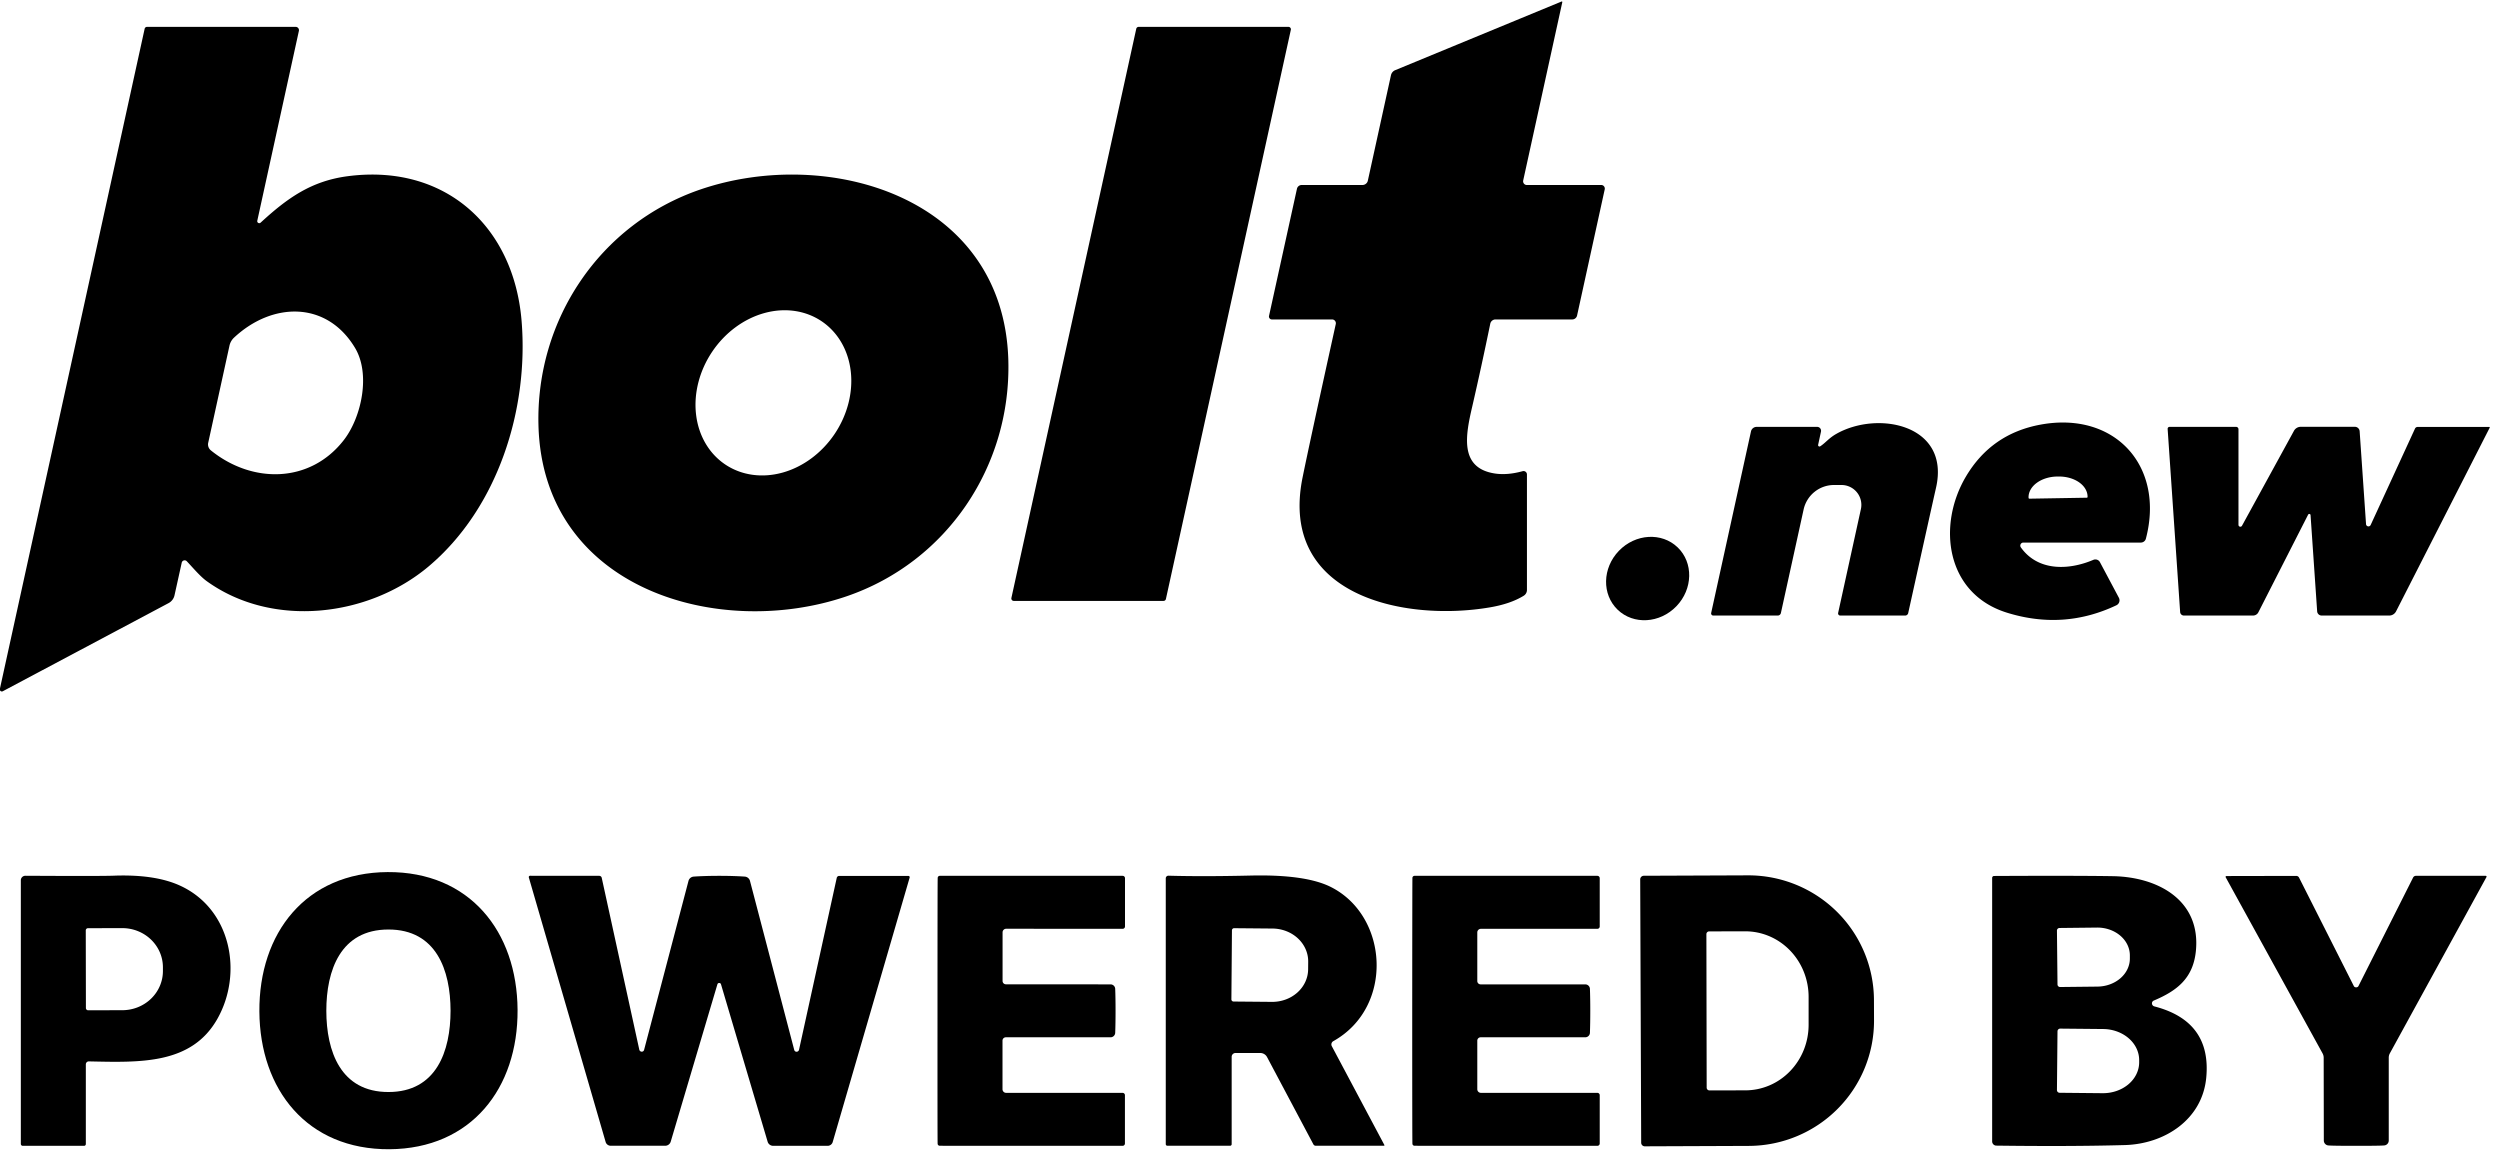 <svg xmlns="http://www.w3.org/2000/svg" version="1.1" viewBox="0.00 0.00 360.00 166.00">
<path fill="#000000" d="   M 224.97 0.32   L 219.34 25.99   A 0.54 0.53 -83.9 0 0 219.86 26.64   L 230.58 26.64   A 0.52 0.51 -83.7 0 1 231.08 27.27   L 227.10 45.43   A 0.72 0.71 -84.0 0 1 226.40 46.00   L 215.35 46.00   A 0.77 0.77 0.0 0 0 214.60 46.61   Q 213.34 52.74 212.01 58.51   C 211.04 62.68 210.10 67.42 215.30 68.19   Q 217.09 68.45 219.26 67.85   A 0.49 0.49 0.0 0 1 219.88 68.32   L 219.88 84.96   A 0.99 0.97 -16.2 0 1 219.41 85.79   Q 217.49 86.97 214.49 87.47   C 202.26 89.54 184.11 85.85 187.57 68.76   Q 188.53 64.01 192.35 46.67   A 0.55 0.54 -83.6 0 0 191.82 46.00   L 183.15 46.00   A 0.42 0.42 0.0 0 1 182.74 45.49   L 186.76 27.19   A 0.70 0.70 0.0 0 1 187.44 26.64   L 196.19 26.64   A 0.80 0.79 5.8 0 0 196.97 26.01   L 200.30 10.83   A 1.04 1.02 85.7 0 1 200.92 10.10   L 224.86 0.22   A 0.08 0.08 0.0 0 1 224.97 0.32   Z"/>
<path fill="#000000" d="   M 37.53 32.06   C 41.33 28.57 44.78 26.06 50.10 25.37   C 64.04 23.56 73.99 32.54 75.11 46.23   C 76.15 58.96 71.70 73.13 61.75 81.54   C 53.06 88.87 39.22 90.50 29.76 83.68   C 28.83 83.01 27.75 81.72 26.90 80.82   A 0.43 0.43 0.0 0 0 26.17 81.02   L 25.13 85.72   A 1.69 1.66 -8.5 0 1 24.29 86.84   L 0.40 99.54   A 0.30 0.29 82.9 0 1 -0.02 99.21   L 20.83 4.14   A 0.35 0.34 6.2 0 1 21.17 3.87   L 42.58 3.87   A 0.48 0.47 -83.6 0 1 43.04 4.45   L 37.05 31.78   A 0.29 0.29 0.0 0 0 37.53 32.06   Z   M 30.36 64.85   C 36.33 69.69 44.69 69.63 49.54 63.33   C 52.06 60.05 53.39 53.86 51.12 50.09   C 47.03 43.28 39.18 43.48 33.68 48.64   A 2.24 2.23 74.8 0 0 33.05 49.75   L 29.98 63.77   A 1.11 1.09 26.1 0 0 30.36 64.85   Z"/>
<path fill="#000000" d="   M 167.55 86.53   L 145.99 86.53   A 0.35 0.35 0.0 0 1 145.64 86.11   L 163.62 4.15   A 0.35 0.35 0.0 0 1 163.96 3.87   L 185.53 3.87   A 0.35 0.35 0.0 0 1 185.88 4.30   L 167.89 86.26   A 0.35 0.35 0.0 0 1 167.55 86.53   Z"/>
<path fill="#000000" d="   M 121.90 85.87   C 103.54 92.15 78.19 84.89 77.54 61.29   C 77.13 46.07 86.37 32.25 100.84 27.29   C 119.20 21.01 144.55 28.27 145.20 51.88   C 145.62 67.09 136.38 80.92 121.90 85.87   Z   M 118.321 46.265   A 12.43 10.62 -56.0 0 0 102.566 50.631   A 12.43 10.62 -56.0 0 0 104.419 66.875   A 12.43 10.62 -56.0 0 0 120.174 62.509   A 12.43 10.62 -56.0 0 0 118.321 46.265   Z"/>
<path fill="#000000" d="   M 262.11 64.27   C 262.88 63.77 263.34 63.10 264.41 62.49   C 270.41 59.06 280.89 61.14 278.78 70.27   Q 278.29 72.41 274.78 88.29   A 0.45 0.45 0.0 0 1 274.34 88.64   L 264.99 88.64   A 0.31 0.31 0.0 0 1 264.69 88.27   L 267.97 73.31   A 2.86 2.86 0.0 0 0 265.18 69.84   L 264.10 69.84   A 4.49 4.48 -83.8 0 0 259.72 73.37   L 256.45 88.27   A 0.47 0.46 -83.8 0 1 256.00 88.64   L 246.71 88.64   A 0.31 0.31 0.0 0 1 246.41 88.26   L 252.14 62.13   A 0.84 0.83 5.9 0 1 252.96 61.47   L 261.67 61.47   A 0.57 0.56 -83.8 0 1 262.22 62.16   L 261.81 64.06   A 0.20 0.20 0.0 0 0 262.11 64.27   Z"/>
<path fill="#000000" d="   M 301.44 80.62   A 0.75 0.74 -25.6 0 1 302.39 80.95   L 305.12 86.08   A 0.79 0.79 0.0 0 1 304.76 87.16   Q 297.17 90.76 289.01 88.23   C 280.18 85.49 278.93 75.66 283.09 68.63   Q 286.75 62.44 293.87 61.14   C 304.56 59.19 311.74 67.12 309.01 77.56   A 0.75 0.75 0.0 0 1 308.28 78.13   L 291.36 78.13   A 0.44 0.44 0.0 0 0 291.00 78.82   C 293.45 82.27 297.87 82.14 301.44 80.62   Z   M 292.23 71.81   L 300.51 71.67   A 0.11 0.11 0.0 0 0 300.61 71.56   L 300.61 71.50   A 4.15 2.95 -1.0 0 0 296.41 68.62   L 296.21 68.62   A 4.15 2.95 -1.0 0 0 292.11 71.64   L 292.12 71.70   A 0.11 0.11 0.0 0 0 292.23 71.81   Z"/>
<path fill="#000000" d="   M 332.72 74.18   A 0.19 0.18 -33.3 0 0 332.37 74.11   L 325.20 88.18   A 0.88 0.85 13.5 0 1 324.43 88.64   L 314.49 88.64   A 0.55 0.54 -1.7 0 1 313.94 88.13   L 312.14 61.77   A 0.28 0.27 88.0 0 1 312.41 61.47   L 322.00 61.47   A 0.34 0.34 0.0 0 1 322.34 61.81   L 322.34 75.59   A 0.27 0.27 0.0 0 0 322.84 75.72   L 330.33 62.04   A 1.12 1.12 0.0 0 1 331.31 61.46   L 339.10 61.46   A 0.69 0.69 0.0 0 1 339.79 62.11   L 340.71 75.49   A 0.35 0.35 0.0 0 0 341.37 75.61   L 347.76 61.72   A 0.42 0.41 12.0 0 1 348.14 61.48   L 358.46 61.48   A 0.07 0.07 0.0 0 1 358.52 61.58   L 345.03 88.04   A 1.11 1.10 -76.2 0 1 344.05 88.64   L 334.32 88.64   A 0.65 0.65 0.0 0 1 333.67 88.03   L 332.72 74.18   Z"/>
<ellipse fill="#000000" cx="0.00" cy="0.00" transform="translate(237.26,83.31) rotate(-46.1)" rx="6.23" ry="5.75"/>
<path fill="#000000" d="   M 55.81 125.58   C 67.63 125.51 74.46 134.13 74.53 145.42   C 74.60 156.70 67.88 165.41 56.07 165.49   C 44.25 165.56 37.42 156.94 37.35 145.65   C 37.28 134.37 43.99 125.66 55.81 125.58   Z   M 46.99 145.56   C 47.00 151.38 49.04 157.26 55.94 157.25   C 62.84 157.25 64.88 151.37 64.88 145.54   C 64.87 139.72 62.83 133.84 55.93 133.85   C 49.03 133.85 46.99 139.73 46.99 145.56   Z"/>
<path fill="#000000" d="   M 3.65 126.11   Q 14.46 126.17 16.33 126.10   Q 22.36 125.87 25.99 127.56   C 33.32 130.96 34.99 140.18 31.31 146.70   C 27.59 153.30 20.22 153.00 12.79 152.84   A 0.43 0.42 -89.3 0 0 12.36 153.27   L 12.36 164.74   A 0.26 0.25 -90.0 0 1 12.11 165.00   L 3.27 165.00   A 0.28 0.27 90.0 0 1 3.00 164.72   L 3.00 126.76   A 0.65 0.65 0.0 0 1 3.65 126.11   Z   M 12.35 133.98   L 12.37 145.16   A 0.32 0.32 0.0 0 0 12.69 145.48   L 17.62 145.47   A 5.85 5.64 -0.1 0 0 23.46 139.82   L 23.46 139.28   A 5.85 5.64 -0.1 0 0 17.60 133.65   L 12.67 133.66   A 0.32 0.32 0.0 0 0 12.35 133.98   Z"/>
<path fill="#000000" d="   M 103.57 126.12   Q 105.61 126.12 107.24 126.23   A 0.84 0.84 0.0 0 1 108.00 126.86   L 114.37 151.19   A 0.36 0.35 -46.5 0 0 115.06 151.17   L 120.49 126.42   A 0.37 0.36 5.8 0 1 120.85 126.13   L 130.81 126.13   A 0.19 0.19 0.0 0 1 130.99 126.37   L 119.91 164.45   A 0.77 0.76 8.0 0 1 119.17 165.00   L 111.34 165.00   A 0.84 0.83 -8.4 0 1 110.54 164.41   Q 106.32 150.18 103.83 141.76   Q 103.77 141.55 103.57 141.55   Q 103.36 141.55 103.30 141.76   Q 100.80 150.18 96.58 164.41   A 0.84 0.83 8.5 0 1 95.78 164.99   L 87.95 164.99   A 0.77 0.76 -8.0 0 1 87.21 164.44   L 76.15 126.35   A 0.19 0.19 0.0 0 1 76.33 126.11   L 86.29 126.12   A 0.37 0.36 -5.7 0 1 86.65 126.41   L 92.06 151.16   A 0.36 0.35 46.6 0 0 92.75 151.18   L 99.14 126.86   A 0.84 0.84 0.0 0 1 99.90 126.23   Q 101.53 126.12 103.57 126.12   Z"/>
<path fill="#000000" d="   M 135.00 145.55   Q 135.00 126.71 135.03 126.40   A 0.31 0.30 2.1 0 1 135.34 126.12   L 161.66 126.12   A 0.34 0.34 0.0 0 1 162.00 126.46   L 162.00 133.41   A 0.34 0.34 0.0 0 1 161.66 133.75   L 144.89 133.74   A 0.52 0.52 0.0 0 0 144.37 134.26   L 144.37 141.26   A 0.48 0.48 0.0 0 0 144.85 141.74   L 159.92 141.75   A 0.67 0.67 0.0 0 1 160.59 142.40   Q 160.64 143.74 160.64 145.56   Q 160.64 147.38 160.59 148.72   A 0.67 0.67 0.0 0 1 159.92 149.37   L 144.84 149.37   A 0.48 0.48 0.0 0 0 144.36 149.85   L 144.36 156.85   A 0.52 0.52 0.0 0 0 144.88 157.37   L 161.65 157.37   A 0.34 0.34 0.0 0 1 161.99 157.71   L 161.99 164.66   A 0.34 0.34 0.0 0 1 161.65 165.00   L 135.33 164.99   A 0.31 0.30 -2.1 0 1 135.02 164.71   Q 134.99 164.40 135.00 145.55   Z"/>
<path fill="#000000" d="   M 199.35 164.88   A 0.08 0.07 -13.7 0 1 199.28 164.99   L 189.47 164.99   A 0.39 0.39 0.0 0 1 189.13 164.79   L 182.45 152.21   A 1.12 1.10 -13.8 0 0 181.47 151.63   L 177.92 151.63   A 0.56 0.55 -0.0 0 0 177.36 152.18   L 177.36 164.77   A 0.23 0.22 -0.0 0 1 177.13 164.99   L 168.11 164.99   A 0.24 0.23 -0.0 0 1 167.87 164.76   L 167.87 126.48   A 0.38 0.38 0.0 0 1 168.26 126.10   Q 173.23 126.24 180.10 126.08   Q 188.02 125.90 191.65 127.73   C 199.98 131.93 200.75 145.04 191.99 149.93   A 0.54 0.54 0.0 0 0 191.78 150.65   L 199.35 164.88   Z   M 177.40 133.97   L 177.32 143.91   A 0.31 0.31 0.0 0 0 177.62 144.22   L 183.16 144.27   A 5.17 4.72 0.5 0 0 188.37 139.60   L 188.38 138.48   A 5.17 4.72 0.5 0 0 183.26 133.71   L 177.72 133.66   A 0.31 0.31 0.0 0 0 177.40 133.97   Z"/>
<path fill="#000000" d="   M 229.00 145.56   Q 229.00 147.38 228.95 148.72   A 0.67 0.67 0.0 0 1 228.28 149.37   L 213.21 149.37   A 0.48 0.48 0.0 0 0 212.73 149.85   L 212.73 156.85   A 0.52 0.52 0.0 0 0 213.25 157.37   L 230.02 157.37   A 0.34 0.34 0.0 0 1 230.36 157.71   L 230.36 164.66   A 0.34 0.34 0.0 0 1 230.02 165.00   L 203.70 164.99   A 0.31 0.30 -2.1 0 1 203.39 164.71   Q 203.36 164.40 203.36 145.56   Q 203.37 126.72 203.39 126.40   A 0.31 0.30 2.1 0 1 203.70 126.12   L 230.02 126.12   A 0.34 0.34 0.0 0 1 230.36 126.46   L 230.36 133.41   A 0.34 0.34 0.0 0 1 230.02 133.75   L 213.25 133.75   A 0.52 0.52 0.0 0 0 212.73 134.26   L 212.73 141.26   A 0.48 0.48 0.0 0 0 213.21 141.75   L 228.28 141.75   A 0.67 0.67 0.0 0 1 228.95 142.40   Q 229.00 143.74 229.00 145.56   Z"/>
<path fill="#000000" d="   M 236.19 126.63   A 0.52 0.52 0.0 0 1 236.71 126.11   L 251.70 126.05   A 18.09 18.02 -0.2 0 1 269.85 144.01   L 269.86 146.93   A 18.09 18.02 -0.2 0 1 251.84 165.01   L 236.85 165.07   A 0.52 0.52 0.0 0 1 236.33 164.55   L 236.19 126.63   Z   M 245.72 134.52   L 245.76 156.62   A 0.40 0.40 0.0 0 0 246.16 157.02   L 251.35 157.01   A 9.44 9.11 89.9 0 0 260.44 147.56   L 260.44 143.54   A 9.44 9.11 89.9 0 0 251.31 134.11   L 246.12 134.12   A 0.40 0.40 0.0 0 0 245.72 134.52   Z"/>
<path fill="#000000" d="   M 310.22 144.92   Q 318.47 147.05 317.70 155.18   C 317.13 161.24 311.69 164.73 305.98 164.89   Q 298.19 165.11 287.47 164.97   A 0.61 0.61 0.0 0 1 286.87 164.36   L 286.87 126.42   A 0.28 0.28 0.0 0 1 287.15 126.14   Q 298.98 126.08 304.29 126.17   C 310.81 126.29 316.97 129.68 316.20 137.01   C 315.79 140.87 313.50 142.67 310.15 144.08   A 0.45 0.44 40.5 0 0 310.22 144.92   Z   M 296.20 134.00   L 296.28 141.76   A 0.37 0.37 0.0 0 0 296.65 142.13   L 302.04 142.07   A 4.70 4.02 -0.6 0 0 306.70 138.01   L 306.70 137.55   A 4.70 4.02 -0.6 0 0 301.96 133.57   L 296.57 133.63   A 0.37 0.37 0.0 0 0 296.20 134.00   Z   M 296.28 148.51   L 296.20 156.97   A 0.39 0.39 0.0 0 0 296.59 157.36   L 302.78 157.42   A 5.22 4.46 0.5 0 0 308.04 153.00   L 308.04 152.68   A 5.22 4.46 0.5 0 0 302.86 148.18   L 296.67 148.12   A 0.39 0.39 0.0 0 0 296.28 148.51   Z"/>
<path fill="#000000" d="   M 339.29 142.18   Q 339.36 142.18 339.41 142.16   A 0.35 0.29 2.5 0 0 339.61 142.01   L 347.49 126.36   A 0.46 0.45 -75.6 0 1 347.89 126.12   L 357.94 126.12   A 0.12 0.12 0.0 0 1 358.05 126.30   L 344.15 151.66   A 1.32 1.28 -30.9 0 0 343.98 152.30   L 343.98 164.23   A 0.71 0.71 0.0 0 1 343.35 164.94   Q 342.80 165.00 339.30 165.00   Q 335.80 165.00 335.25 164.94   A 0.71 0.71 0.0 0 1 334.63 164.24   L 334.61 152.31   A 1.32 1.28 30.9 0 0 334.44 151.67   L 320.50 126.33   A 0.12 0.12 0.0 0 1 320.61 126.15   L 330.66 126.13   A 0.46 0.45 75.5 0 1 331.06 126.37   L 338.96 142.01   A 0.35 0.29 -2.6 0 0 339.16 142.16   Q 339.22 142.18 339.29 142.18   Z"/>
</svg>